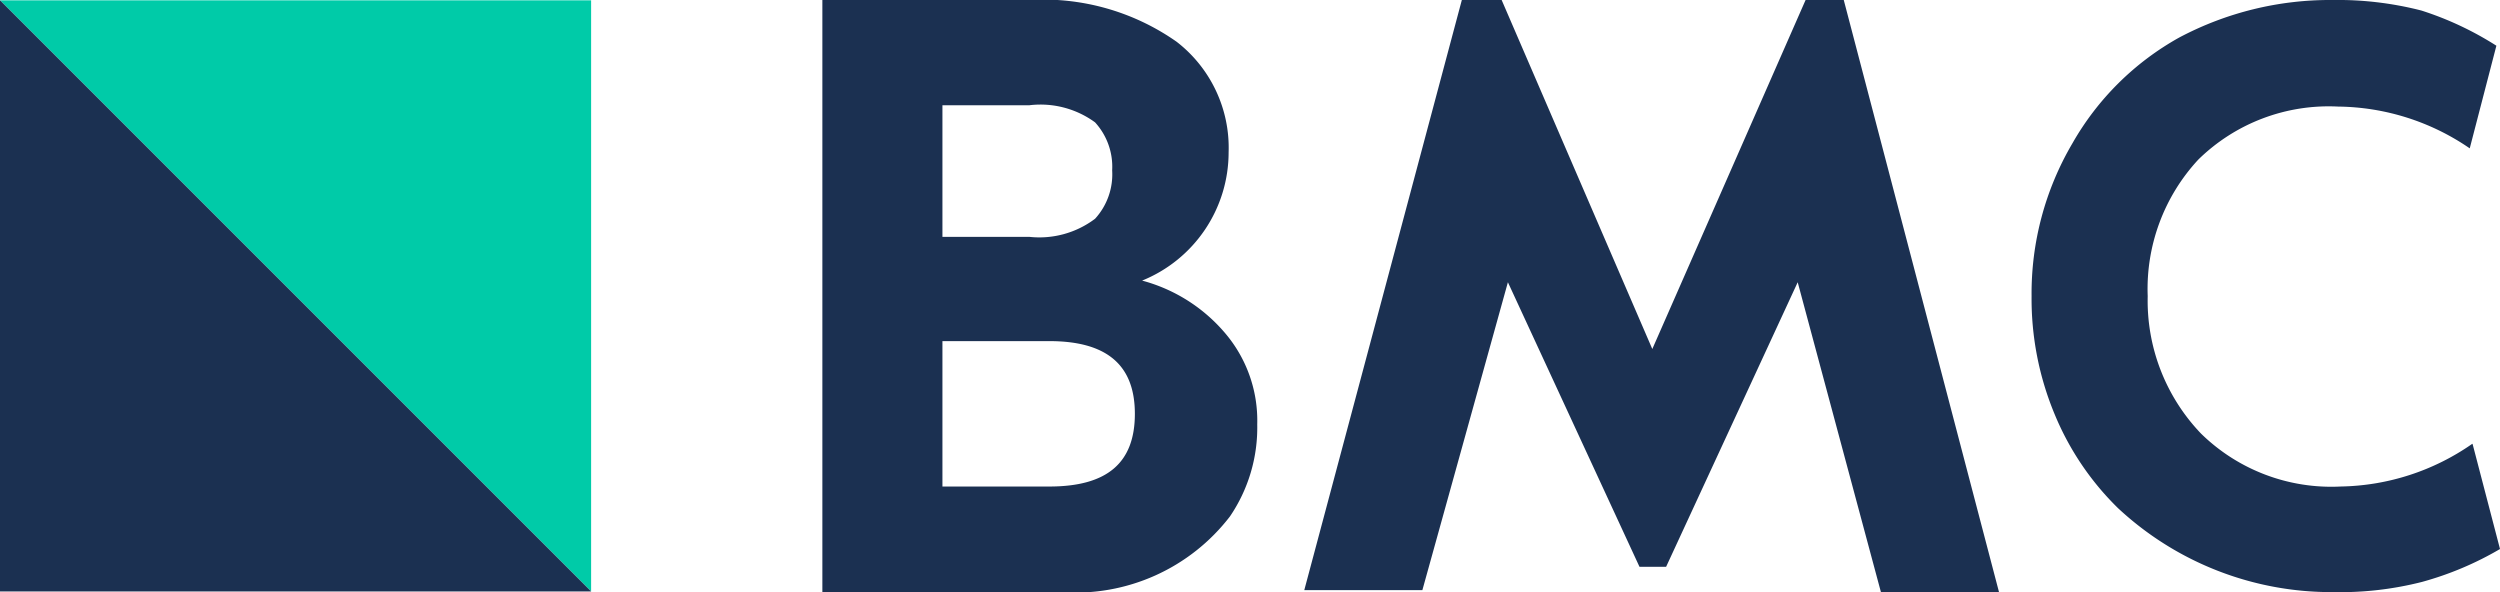 <svg xmlns="http://www.w3.org/2000/svg" width="76" height="18" viewBox="0 0 76 18"><path d="M34.72 8.53a4.21 4.21 0 0 0 2.63-3.9 4.07 4.07 0 0 0-1.58-3.36A7.06 7.06 0 0 0 31.28 0H25v18h7.26a5.93 5.93 0 0 0 5.13-2.3 4.8 4.8 0 0 0 .83-2.8 4.1 4.1 0 0 0-1-2.8 5 5 0 0 0-2.5-1.57zm-6.07 1.84h3.25c1.74 0 2.6.72 2.6 2.21s-.84 2.21-2.6 2.21h-3.25zm4.64-3.72a2.81 2.81 0 0 1-2 .55h-2.64v-4h2.64a2.81 2.81 0 0 1 2 .52 2 2 0 0 1 .52 1.46 2 2 0 0 1-.52 1.47zM56.05 0h-1.16l-4.66 10.61L45.65 0h-1.21l-4.79 17.94h3.59l2.6-9.36 4 8.65h.81l4-8.65L57.18 18h3.59zm19.11 13.49a7.19 7.19 0 0 1-4 1.3 5.66 5.66 0 0 1-4.25-1.61A5.84 5.84 0 0 1 65.29 9a5.78 5.78 0 0 1 1.54-4.15 5.66 5.66 0 0 1 4.25-1.61 7.19 7.19 0 0 1 4 1.27l.81-3.12A9.76 9.76 0 0 0 73.61.32a10.22 10.22 0 0 0-2.7-.32 9.78 9.78 0 0 0-4.66 1.14A8.48 8.48 0 0 0 63 4.36 9 9 0 0 0 61.76 9a9.13 9.13 0 0 0 .7 3.59 8.55 8.55 0 0 0 1.93 2.86A9.51 9.51 0 0 0 70.93 18a10.06 10.06 0 0 0 2.7-.31 9.79 9.79 0 0 0 2.37-1l-.83-3.18z" fill="#1b3051"/><path fill="#00cba8" d="M0 .01h17.97v17.97L0 .01z"/><path fill="#1b3051" d="M17.97 17.98H0V.01l17.97 17.97z"/></svg>